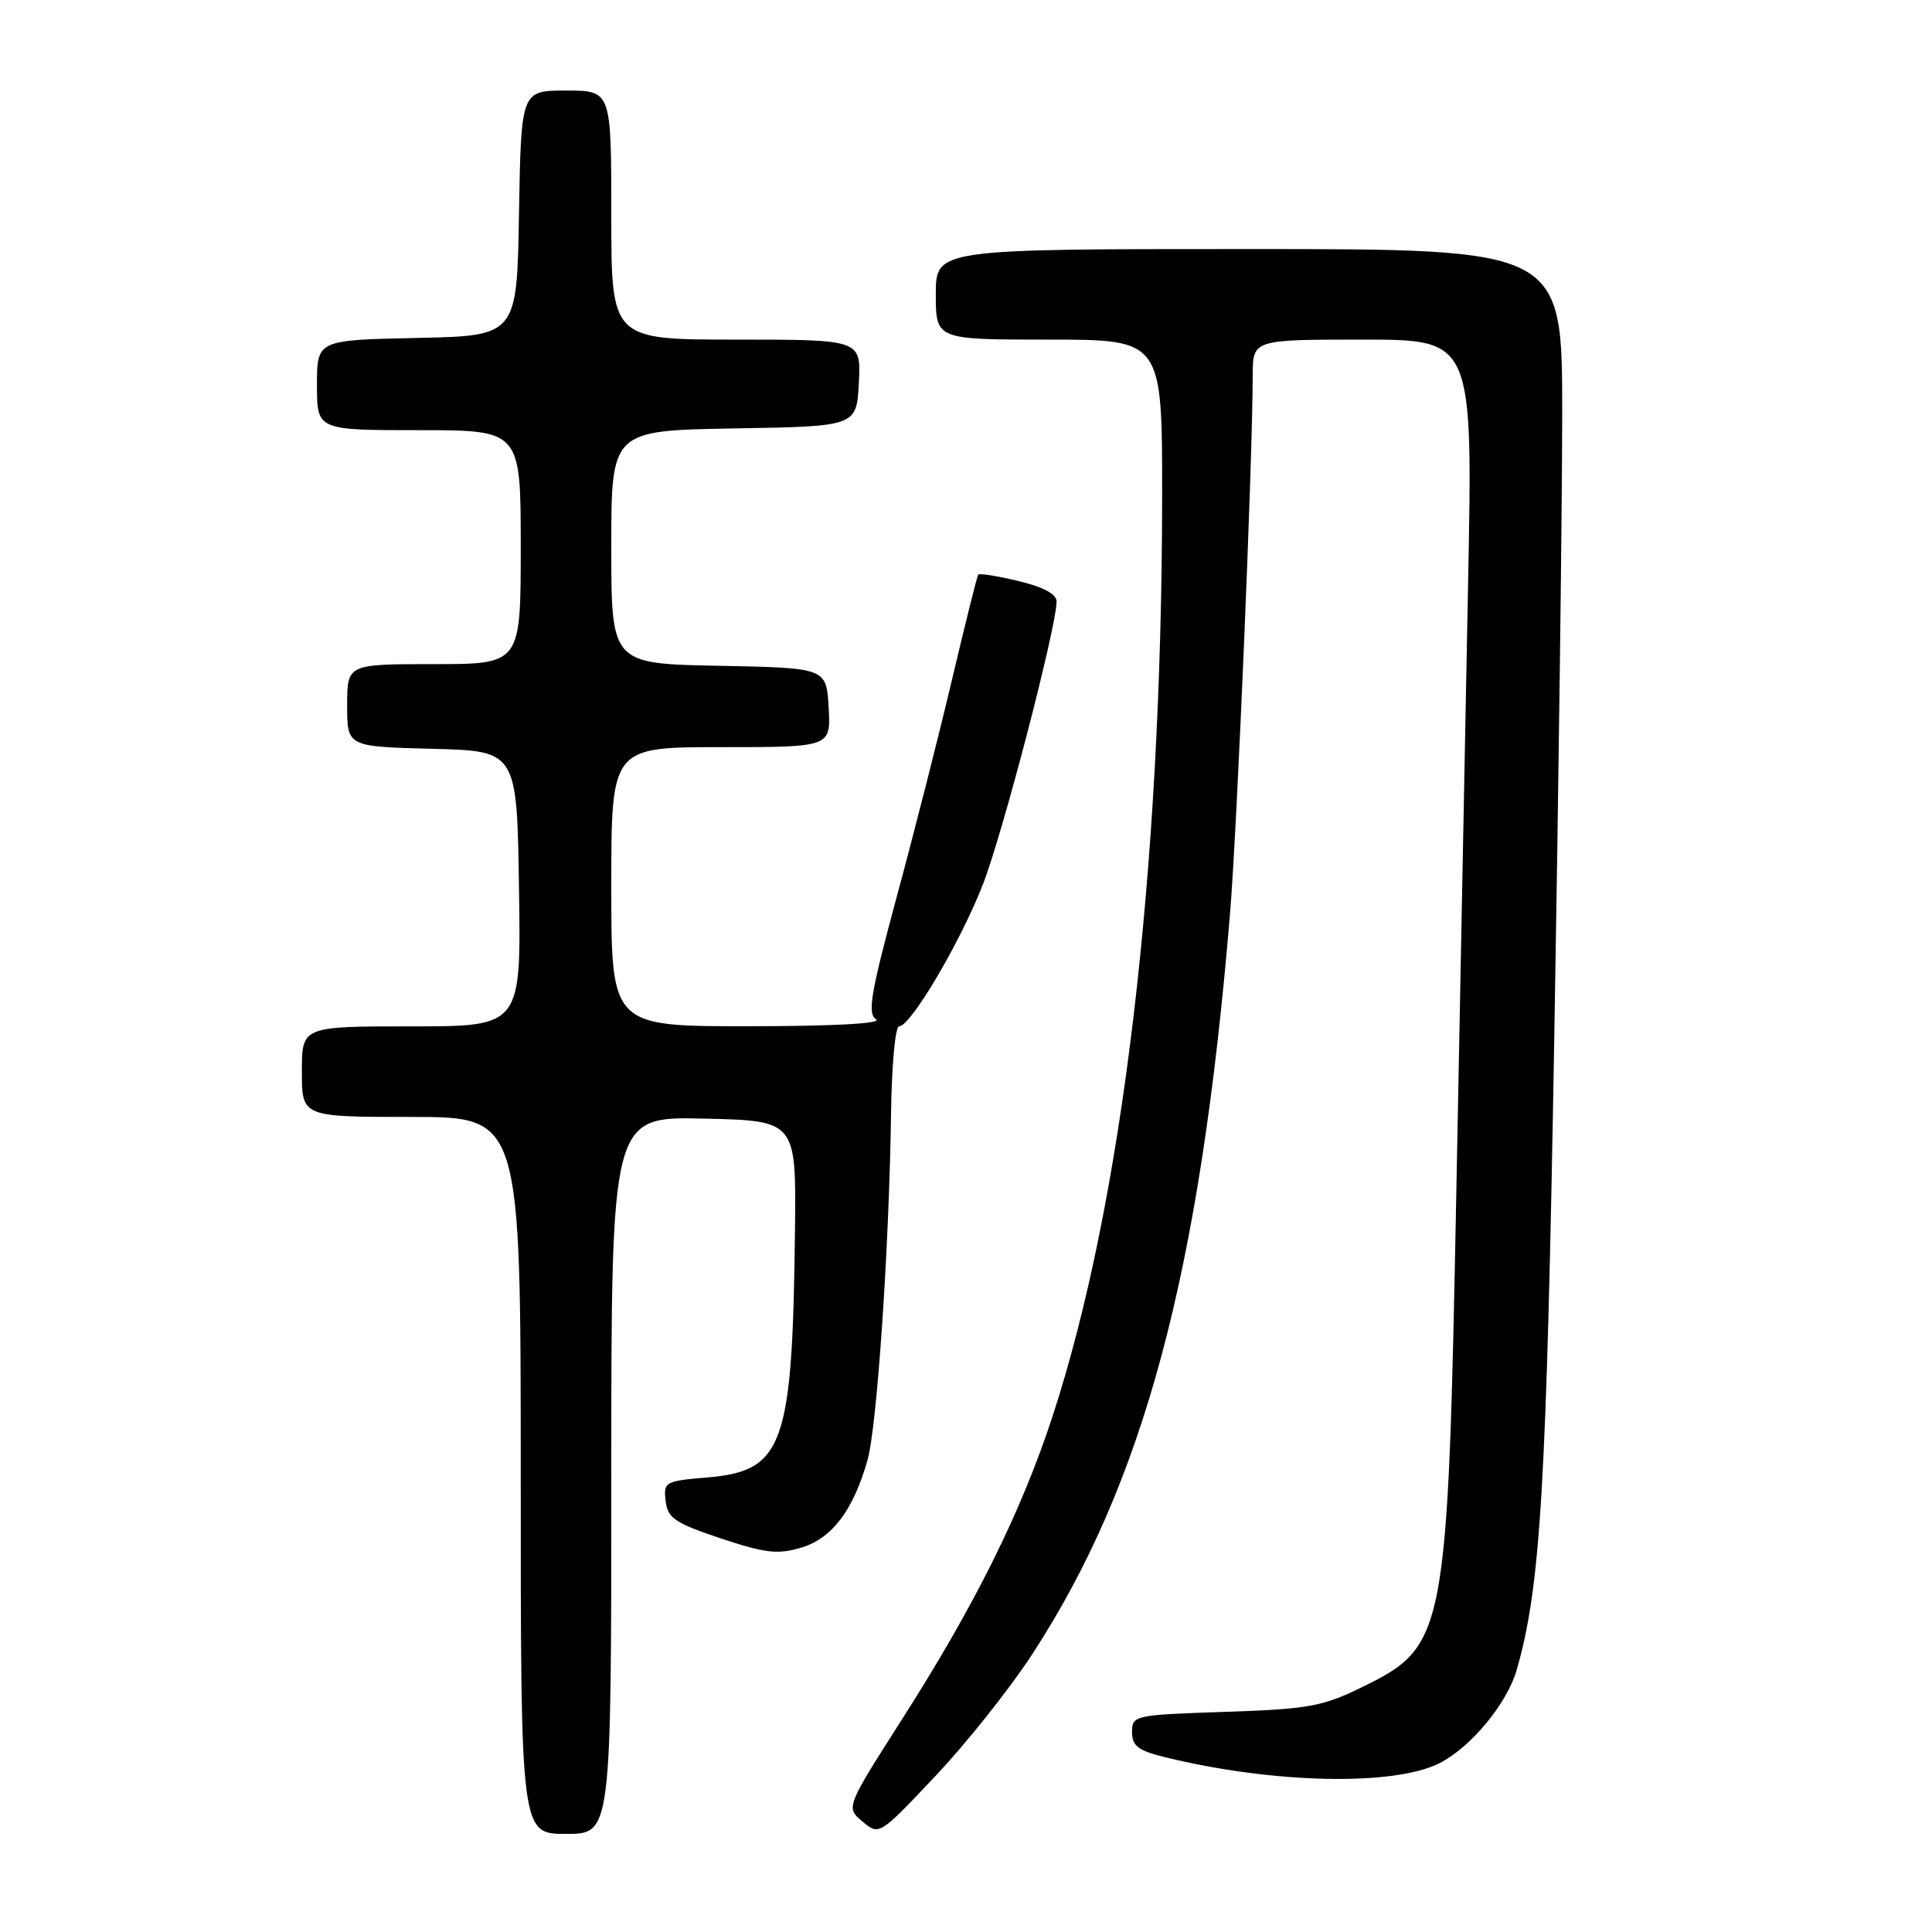 <?xml version="1.0" encoding="UTF-8" standalone="no"?>
<!DOCTYPE svg PUBLIC "-//W3C//DTD SVG 1.1//EN" "http://www.w3.org/Graphics/SVG/1.1/DTD/svg11.dtd" >
<svg xmlns="http://www.w3.org/2000/svg" xmlns:xlink="http://www.w3.org/1999/xlink" version="1.1" viewBox="0 0 256 256">
 <g >
 <path fill="currentColor"
d=" M 81.00 195.47 C 81.00 147.94 81.00 147.94 93.25 148.22 C 105.50 148.50 105.50 148.50 105.34 163.00 C 105.01 191.66 103.84 194.93 93.62 195.78 C 88.13 196.24 87.90 196.37 88.20 198.88 C 88.46 201.16 89.41 201.80 95.49 203.84 C 101.42 205.81 103.05 206.00 106.17 205.07 C 110.24 203.85 113.06 200.13 114.94 193.50 C 116.21 189.07 117.82 165.30 118.07 147.51 C 118.15 141.18 118.63 136.00 119.13 136.00 C 120.67 136.00 127.26 124.84 130.24 117.19 C 132.88 110.40 140.00 83.06 140.00 79.69 C 140.00 78.72 138.22 77.77 134.95 76.99 C 132.17 76.32 129.77 75.94 129.62 76.14 C 129.47 76.34 127.91 82.58 126.16 90.00 C 124.41 97.42 121.11 110.40 118.82 118.84 C 115.36 131.65 114.91 134.33 116.09 135.07 C 116.95 135.62 110.37 135.98 99.25 135.98 C 81.00 136.00 81.00 136.00 81.00 117.50 C 81.00 99.00 81.00 99.00 95.55 99.00 C 110.10 99.00 110.10 99.00 109.80 93.75 C 109.50 88.50 109.50 88.50 95.25 88.22 C 81.00 87.95 81.00 87.95 81.00 72.50 C 81.00 57.05 81.00 57.05 97.25 56.77 C 113.50 56.50 113.50 56.50 113.80 50.75 C 114.10 45.00 114.10 45.00 97.55 45.00 C 81.00 45.00 81.00 45.00 81.00 28.50 C 81.00 12.00 81.00 12.00 75.02 12.00 C 69.05 12.00 69.05 12.00 68.77 28.25 C 68.50 44.50 68.50 44.50 55.25 44.78 C 42.00 45.06 42.00 45.06 42.00 51.03 C 42.00 57.00 42.00 57.00 55.50 57.00 C 69.00 57.00 69.00 57.00 69.00 72.50 C 69.00 88.00 69.00 88.00 57.50 88.00 C 46.00 88.00 46.00 88.00 46.00 93.47 C 46.00 98.93 46.00 98.93 57.25 99.22 C 68.50 99.50 68.50 99.50 68.77 117.75 C 69.05 136.00 69.05 136.00 54.52 136.00 C 40.00 136.00 40.00 136.00 40.00 142.00 C 40.00 148.00 40.00 148.00 54.50 148.00 C 69.00 148.00 69.00 148.00 69.00 195.50 C 69.00 243.00 69.00 243.00 75.00 243.00 C 81.00 243.00 81.00 243.00 81.00 195.47 Z  M 136.72 219.28 C 151.59 196.51 159.05 168.58 162.99 121.00 C 163.93 109.58 165.98 61.09 165.99 49.75 C 166.00 45.00 166.00 45.00 180.58 45.00 C 195.16 45.00 195.16 45.00 194.53 77.25 C 194.18 94.99 193.48 131.10 192.98 157.50 C 191.83 217.13 191.64 218.09 180.35 223.62 C 175.23 226.12 173.30 226.47 162.31 226.83 C 150.31 227.23 150.00 227.30 150.00 229.50 C 150.00 231.33 150.81 231.96 154.25 232.81 C 168.64 236.36 184.80 236.71 190.82 233.59 C 194.95 231.46 199.71 225.68 200.97 221.28 C 204.15 210.18 204.92 197.19 205.95 137.50 C 206.53 103.95 207.00 66.71 207.00 54.75 C 207.00 33.00 207.00 33.00 165.50 33.00 C 124.00 33.00 124.00 33.00 124.00 39.00 C 124.00 45.00 124.00 45.00 139.00 45.00 C 154.00 45.00 154.00 45.00 153.99 65.75 C 153.95 115.58 148.73 159.39 139.46 187.69 C 135.32 200.34 129.17 212.72 119.50 227.85 C 112.07 239.50 112.07 239.50 114.28 241.36 C 116.50 243.22 116.50 243.22 123.92 235.36 C 128.01 231.04 133.77 223.80 136.72 219.28 Z "/>
</g>
</svg>